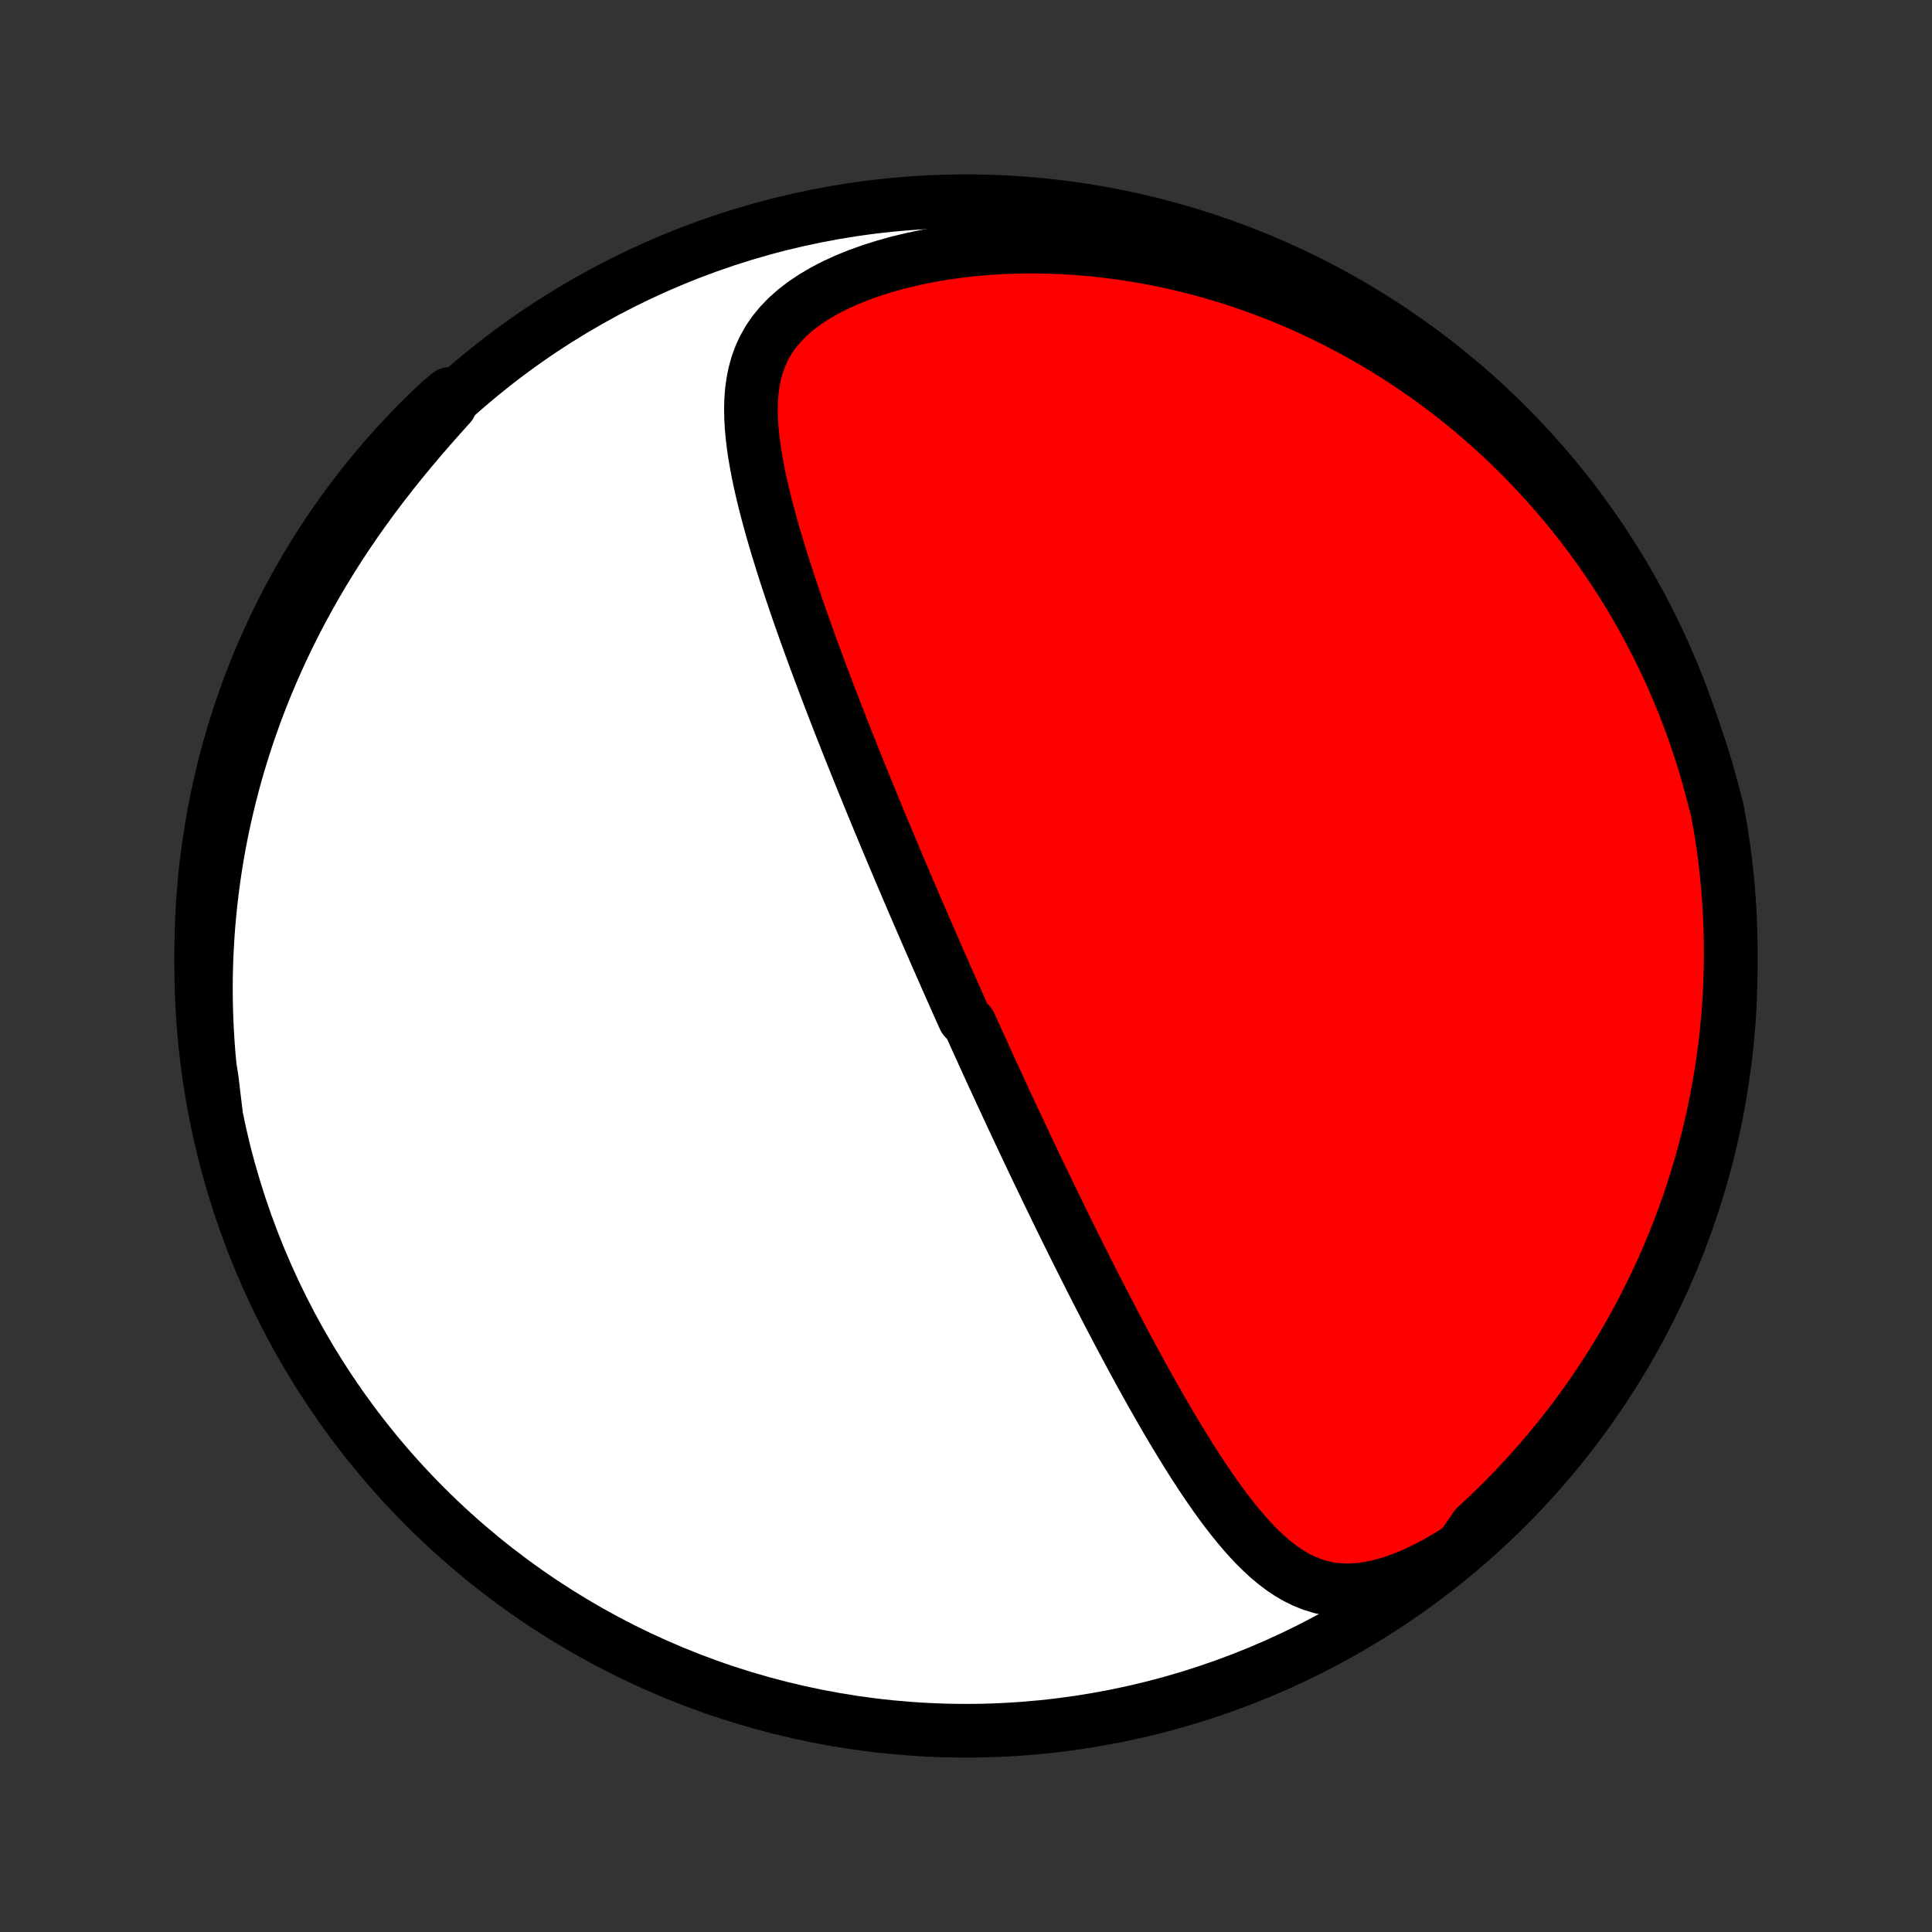 <?xml version="1.0" encoding="utf-8" standalone="no"?>
<!DOCTYPE svg PUBLIC "-//W3C//DTD SVG 1.1//EN"
  "http://www.w3.org/Graphics/SVG/1.1/DTD/svg11.dtd">
<!-- Created with matplotlib (http://matplotlib.org/) -->
<svg height="72pt" version="1.1" viewBox="0 0 72 72" width="72pt" xmlns="http://www.w3.org/2000/svg" xmlns:xlink="http://www.w3.org/1999/xlink">
 <rect x="0" y="0" width="72" height="72" fill="#333333" stroke="none"/>
 <defs>
  <style type="text/css">
*{stroke-linecap:butt;stroke-linejoin:round;}
  </style>
 </defs>
 <g id="figure_1">
  <g id="patch_1">
   <path d="
M0 72
L72 72
L72 0
L0 0
z
" style="fill:none;"/>
  </g>
  <g id="axes_1">
   <g id="PatchCollection_1">
    <defs>
     <path d="
M36 -7.5
C43.558 -7.5 50.808 -10.503 56.153 -15.848
C61.497 -21.192 64.5 -28.442 64.5 -36
C64.5 -43.558 61.497 -50.808 56.153 -56.153
C50.808 -61.497 43.558 -64.5 36 -64.5
C28.442 -64.5 21.192 -61.497 15.848 -56.153
C10.503 -50.808 7.5 -43.558 7.5 -36
C7.5 -28.442 10.503 -21.192 15.848 -15.848
C21.192 -10.503 28.442 -7.5 36 -7.5
z
" id="C0_0_a811fe30f3"/>
     <path d="
M54.465 -14.317
L54.018 -14.032
L53.572 -13.771
L53.127 -13.536
L52.688 -13.329
L52.255 -13.15
L51.83 -13.002
L51.416 -12.886
L51.014 -12.802
L50.625 -12.751
L50.251 -12.732
L49.892 -12.744
L49.547 -12.786
L49.218 -12.856
L48.903 -12.953
L48.602 -13.074
L48.313 -13.216
L48.036 -13.378
L47.769 -13.558
L47.512 -13.753
L47.263 -13.962
L47.023 -14.184
L46.789 -14.415
L46.562 -14.656
L46.34 -14.906
L46.124 -15.162
L45.912 -15.425
L45.705 -15.692
L45.502 -15.964
L45.303 -16.24
L45.108 -16.52
L44.915 -16.802
L44.726 -17.086
L44.54 -17.372
L44.357 -17.659
L44.177 -17.947
L43.999 -18.236
L43.824 -18.526
L43.651 -18.815
L43.48 -19.105
L43.312 -19.394
L43.147 -19.683
L42.983 -19.971
L42.821 -20.258
L42.662 -20.544
L42.504 -20.829
L42.349 -21.113
L42.195 -21.396
L42.044 -21.678
L41.894 -21.958
L41.746 -22.237
L41.599 -22.514
L41.455 -22.789
L41.312 -23.063
L41.171 -23.336
L41.031 -23.607
L40.893 -23.876
L40.756 -24.143
L40.621 -24.409
L40.488 -24.674
L40.356 -24.936
L40.225 -25.197
L40.095 -25.457
L39.967 -25.715
L39.84 -25.971
L39.715 -26.226
L39.59 -26.479
L39.467 -26.731
L39.345 -26.982
L39.224 -27.231
L39.104 -27.478
L38.985 -27.725
L38.867 -27.97
L38.75 -28.214
L38.633 -28.457
L38.518 -28.698
L38.404 -28.939
L38.29 -29.178
L38.178 -29.417
L38.066 -29.654
L37.954 -29.891
L37.844 -30.127
L37.734 -30.361
L37.625 -30.596
L37.516 -30.829
L37.408 -31.062
L37.3 -31.294
L37.194 -31.526
L37.087 -31.757
L36.981 -31.988
L36.876 -32.218
L36.77 -32.448
L36.666 -32.678
L36.561 -32.908
L36.457 -33.137
L36.353 -33.366
L36.25 -33.595
L36.147 -33.825
L35.941 -34.054
L35.838 -34.283
L35.736 -34.512
L35.634 -34.742
L35.532 -34.972
L35.429 -35.202
L35.327 -35.432
L35.225 -35.663
L35.123 -35.895
L35.021 -36.127
L34.919 -36.359
L34.817 -36.593
L34.715 -36.827
L34.613 -37.061
L34.51 -37.297
L34.408 -37.533
L34.305 -37.77
L34.202 -38.009
L34.099 -38.248
L33.996 -38.488
L33.892 -38.73
L33.789 -38.973
L33.685 -39.217
L33.58 -39.462
L33.476 -39.709
L33.371 -39.958
L33.266 -40.207
L33.16 -40.459
L33.054 -40.712
L32.948 -40.966
L32.841 -41.223
L32.734 -41.481
L32.627 -41.741
L32.519 -42.003
L32.41 -42.267
L32.302 -42.533
L32.193 -42.801
L32.083 -43.071
L31.973 -43.343
L31.863 -43.617
L31.752 -43.894
L31.641 -44.173
L31.529 -44.454
L31.417 -44.738
L31.305 -45.024
L31.193 -45.313
L31.08 -45.604
L30.967 -45.897
L30.854 -46.193
L30.74 -46.492
L30.627 -46.793
L30.513 -47.097
L30.399 -47.403
L30.286 -47.712
L30.172 -48.023
L30.059 -48.337
L29.946 -48.654
L29.834 -48.972
L29.722 -49.294
L29.611 -49.618
L29.501 -49.944
L29.392 -50.272
L29.284 -50.602
L29.178 -50.935
L29.073 -51.27
L28.97 -51.606
L28.87 -51.944
L28.772 -52.284
L28.677 -52.626
L28.585 -52.968
L28.497 -53.312
L28.414 -53.656
L28.335 -54.002
L28.262 -54.347
L28.196 -54.693
L28.136 -55.039
L28.085 -55.384
L28.043 -55.729
L28.011 -56.072
L27.992 -56.414
L27.985 -56.754
L27.994 -57.092
L28.019 -57.426
L28.064 -57.757
L28.129 -58.083
L28.218 -58.405
L28.332 -58.72
L28.474 -59.029
L28.645 -59.331
L28.846 -59.624
L29.08 -59.908
L29.345 -60.182
L29.641 -60.444
L29.968 -60.695
L30.325 -60.933
L30.708 -61.158
L31.116 -61.369
L31.546 -61.566
L31.997 -61.748
L32.465 -61.916
L32.948 -62.069
L33.444 -62.208
L33.95 -62.331
L34.466 -62.44
L34.989 -62.535
L35.518 -62.615
L36.05 -62.681
L36.586 -62.733
L37.123 -62.772
L37.661 -62.797
L38.199 -62.809
L38.735 -62.808
L39.27 -62.795
L39.801 -62.77
L40.33 -62.733
L40.854 -62.685
L41.374 -62.626
L41.89 -62.556
L42.4 -62.476
L42.904 -62.386
L43.403 -62.287
L43.896 -62.178
L44.382 -62.061
L44.862 -61.935
L45.335 -61.801
L45.801 -61.66
L46.26 -61.511
L46.712 -61.355
L47.157 -61.192
L47.595 -61.023
L48.026 -60.847
L48.449 -60.666
L48.865 -60.479
L49.275 -60.286
L49.677 -60.089
L50.072 -59.887
L50.459 -59.68
L50.84 -59.468
L51.214 -59.253
L51.581 -59.033
L51.941 -58.81
L52.295 -58.583
L52.642 -58.352
L52.983 -58.118
L53.317 -57.881
L53.644 -57.641
L53.966 -57.398
L54.281 -57.152
L54.59 -56.904
L54.894 -56.653
L55.191 -56.399
L55.483 -56.143
L55.769 -55.884
L56.05 -55.624
L56.325 -55.361
L56.594 -55.096
L56.859 -54.829
L57.118 -54.56
L57.372 -54.289
L57.621 -54.016
L57.865 -53.741
L58.105 -53.464
L58.339 -53.186
L58.569 -52.905
L58.794 -52.623
L59.015 -52.339
L59.231 -52.053
L59.442 -51.766
L59.65 -51.476
L59.852 -51.185
L60.051 -50.892
L60.245 -50.597
L60.436 -50.3
L60.622 -50.002
L60.804 -49.701
L60.982 -49.399
L61.156 -49.094
L61.325 -48.788
L61.491 -48.48
L61.653 -48.169
L61.812 -47.857
L61.966 -47.543
L62.116 -47.226
L62.262 -46.907
L62.405 -46.586
L62.543 -46.263
L62.678 -45.938
L62.809 -45.61
L62.935 -45.28
L63.058 -44.947
L63.177 -44.612
L63.292 -44.274
L63.403 -43.934
L63.51 -43.59
L63.612 -43.245
L63.711 -42.896
L63.806 -42.545
L63.896 -42.191
L63.994 -41.834
L64.083 -41.346
L64.164 -40.857
L64.236 -40.366
L64.299 -39.873
L64.353 -39.38
L64.4 -38.886
L64.437 -38.391
L64.466 -37.895
L64.486 -37.398
L64.497 -36.901
L64.5 -36.404
L64.494 -35.906
L64.479 -35.409
L64.456 -34.912
L64.424 -34.415
L64.383 -33.918
L64.334 -33.423
L64.276 -32.928
L64.209 -32.434
L64.134 -31.941
L64.051 -31.449
L63.958 -30.959
L63.858 -30.47
L63.748 -29.983
L63.631 -29.497
L63.505 -29.014
L63.37 -28.533
L63.227 -28.054
L63.076 -27.578
L62.917 -27.104
L62.749 -26.633
L62.573 -26.164
L62.389 -25.699
L62.198 -25.237
L61.998 -24.778
L61.79 -24.322
L61.574 -23.87
L61.351 -23.422
L61.12 -22.978
L60.881 -22.537
L60.635 -22.101
L60.381 -21.669
L60.12 -21.241
L59.851 -20.818
L59.575 -20.399
L59.292 -19.985
L59.002 -19.576
L58.705 -19.172
L58.4 -18.773
L58.09 -18.38
L57.772 -17.992
L57.448 -17.609
L57.117 -17.232
L56.779 -16.86
L56.436 -16.494
L56.086 -16.135
L55.73 -15.781
L55.368 -15.434
L55 -15.093
z
" id="C0_1_c46aaddd36"/>
     <path d="
M8.042 -30.531
L7.985 -30.899
L7.933 -31.268
L7.885 -31.641
L7.842 -32.016
L7.804 -32.393
L7.77 -32.774
L7.742 -33.156
L7.718 -33.542
L7.699 -33.93
L7.685 -34.322
L7.677 -34.716
L7.673 -35.113
L7.675 -35.513
L7.683 -35.916
L7.696 -36.322
L7.716 -36.73
L7.741 -37.142
L7.772 -37.557
L7.809 -37.975
L7.853 -38.397
L7.903 -38.821
L7.96 -39.248
L8.024 -39.678
L8.094 -40.112
L8.172 -40.548
L8.257 -40.987
L8.35 -41.429
L8.451 -41.874
L8.559 -42.322
L8.676 -42.773
L8.8 -43.226
L8.934 -43.681
L9.076 -44.139
L9.226 -44.599
L9.386 -45.061
L9.554 -45.525
L9.732 -45.99
L9.92 -46.457
L10.117 -46.926
L10.324 -47.395
L10.54 -47.865
L10.767 -48.336
L11.003 -48.807
L11.249 -49.278
L11.506 -49.748
L11.772 -50.218
L12.048 -50.687
L12.334 -51.154
L12.63 -51.62
L12.935 -52.083
L13.249 -52.544
L13.573 -53.001
L13.904 -53.455
L14.244 -53.905
L14.591 -54.351
L14.944 -54.792
L15.303 -55.228
L15.666 -55.658
L16.034 -56.083
L16.403 -56.501
L16.773 -56.912
L16.747 -57.317
L16.383 -57.013
L16.025 -56.674
L15.673 -56.329
L15.328 -55.977
L14.989 -55.619
L14.656 -55.255
L14.329 -54.886
L14.01 -54.51
L13.697 -54.129
L13.39 -53.743
L13.091 -53.351
L12.799 -52.954
L12.513 -52.551
L12.235 -52.144
L11.964 -51.731
L11.7 -51.314
L11.444 -50.892
L11.196 -50.466
L10.954 -50.035
L10.721 -49.6
L10.495 -49.161
L10.277 -48.718
L10.067 -48.271
L9.864 -47.82
L9.67 -47.366
L9.484 -46.908
L9.305 -46.447
L9.135 -45.982
L8.973 -45.515
L8.82 -45.045
L8.674 -44.572
L8.537 -44.096
L8.408 -43.618
L8.288 -43.137
L8.176 -42.655
L8.072 -42.17
L7.978 -41.683
L7.891 -41.195
L7.813 -40.705
L7.744 -40.214
L7.683 -39.721
L7.631 -39.228
L7.588 -38.733
L7.553 -38.237
L7.527 -37.741
L7.51 -37.245
L7.501 -36.748
L7.501 -36.25
L7.51 -35.753
L7.527 -35.255
L7.553 -34.758
L7.588 -34.262
L7.631 -33.765
L7.683 -33.27
L7.744 -32.775
L7.813 -32.282
L7.891 -31.789
z
" id="C0_2_65587dc2b0"/>
    </defs>
    <g clip-path="url(#p1bffca34e9)">
     <use style="fill:#ffffff;stroke:#000000;stroke-width:2.0;" x="0.0" xlink:href="#C0_0_a811fe30f3" y="72.0"/>
    </g>
    <g clip-path="url(#p1bffca34e9)">
     <use style="fill:#ff0000;stroke:#000000;stroke-width:2.0;" x="0.0" xlink:href="#C0_1_c46aaddd36" y="72.0"/>
    </g>
    <g clip-path="url(#p1bffca34e9)">
     <use style="fill:#ff0000;stroke:#000000;stroke-width:2.0;" x="0.0" xlink:href="#C0_2_65587dc2b0" y="72.0"/>
    </g>
   </g>
  </g>
 </g>
 <defs>
  <clipPath id="p1bffca34e9">
   <rect height="72.0" width="72.0" x="0.0" y="0.0"/>
  </clipPath>
 </defs>
</svg>
